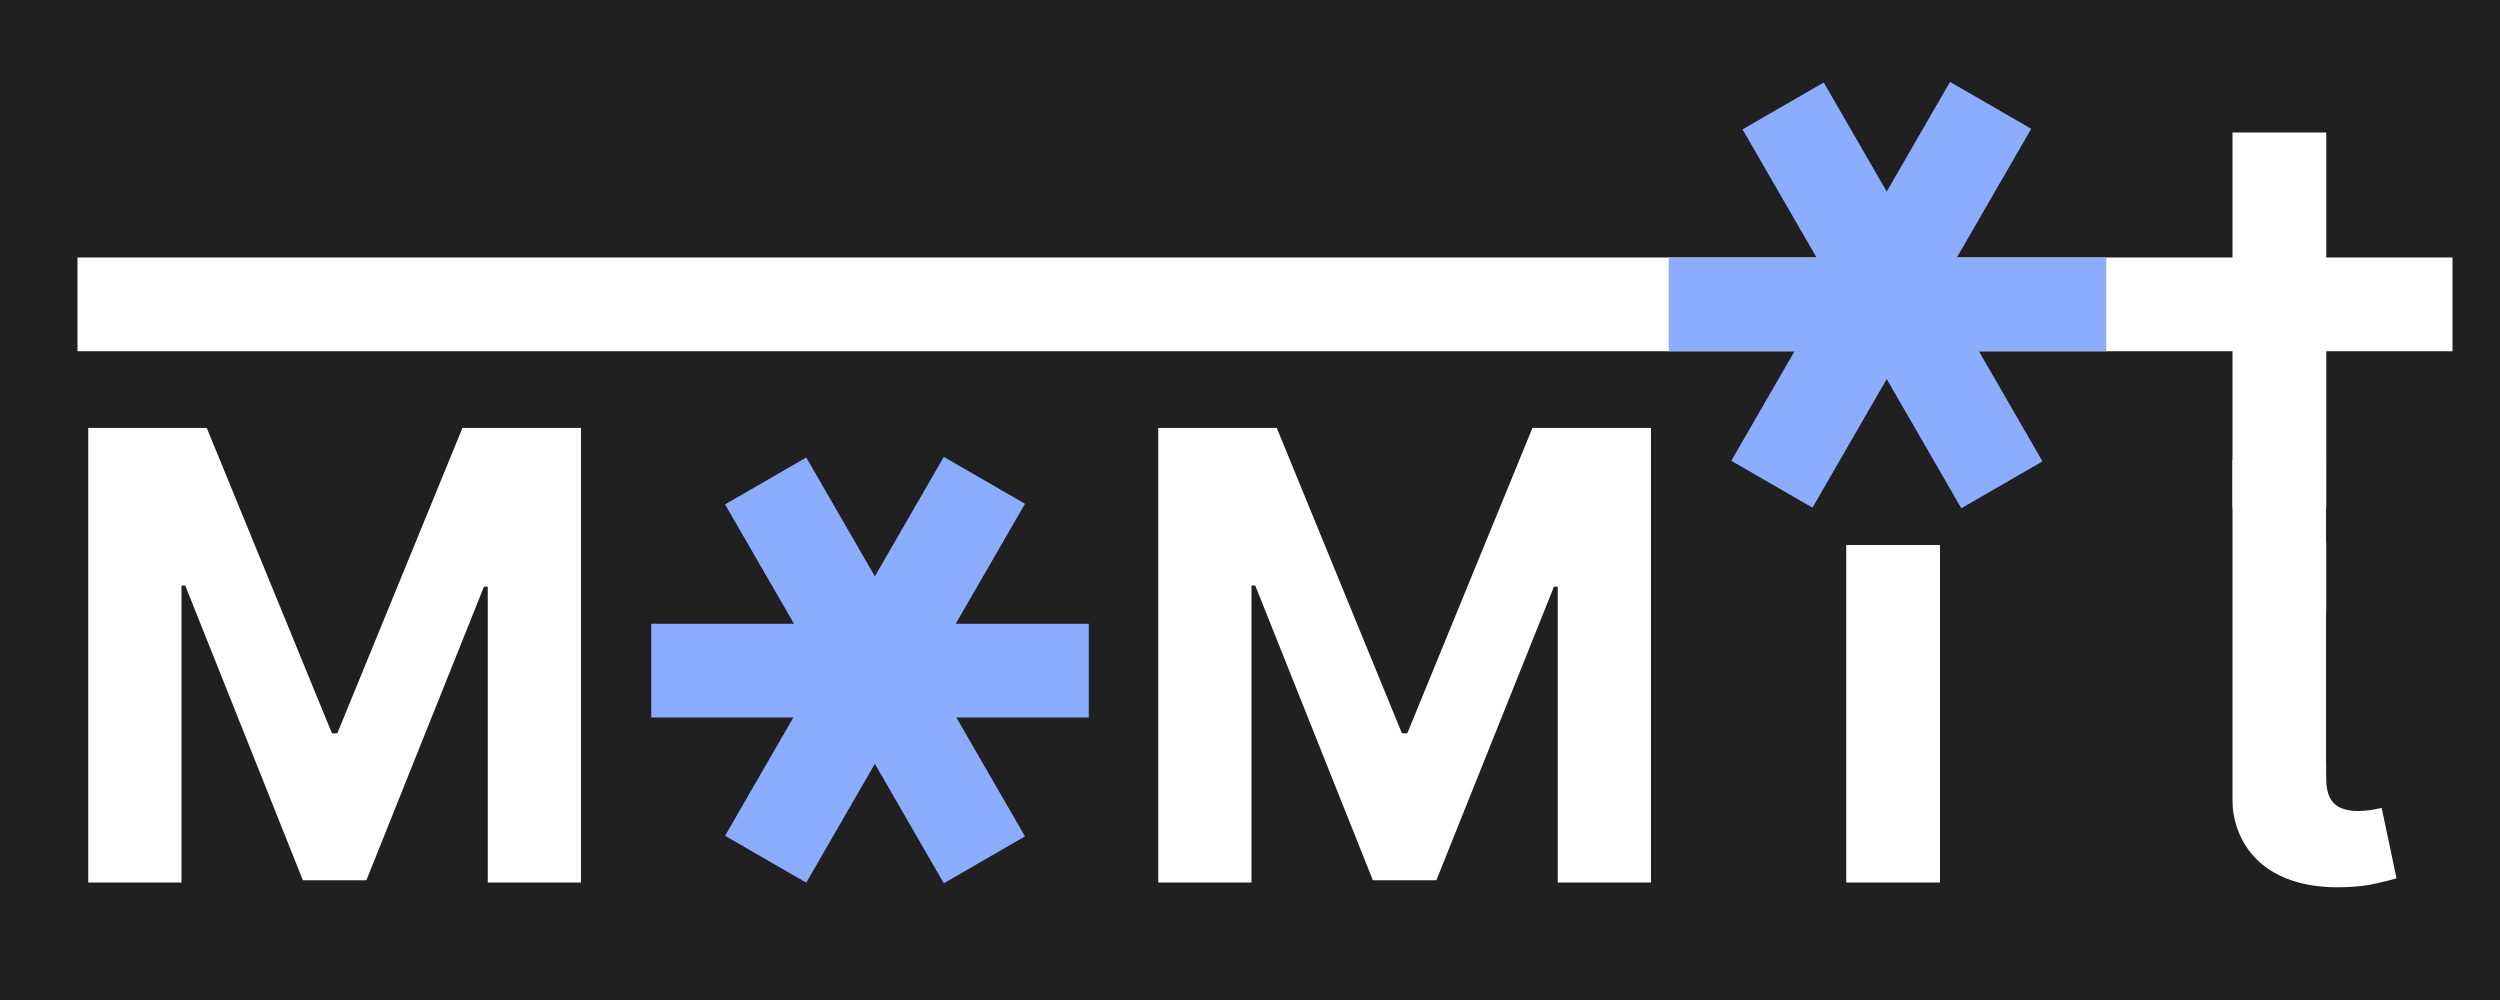 <svg width="2000" height="800" viewBox="0 0 2000 800" fill="none" xmlns="http://www.w3.org/2000/svg">
<rect x="0" y="0" width="2000" height="800" fill="#808080" stroke="none"/>
<g clip-path="url(#clip0_9_60)">
<rect width="2000" height="800" fill="#202020"/>
<path d="M70.605 342.364H165.42L265.562 586.682H269.824L369.966 342.364H464.781V706H390.207V469.317H387.189L293.084 704.224H242.303L148.197 468.429H145.179V706H70.605V342.364Z" fill="white"/>
<path d="M926.605 342.364H1021.42L1121.56 586.682H1125.82L1225.97 342.364H1320.78V706H1246.21V469.317H1243.19L1149.08 704.224H1098.3L1004.2 468.429H1001.18V706H926.605V342.364Z" fill="white"/>
<line x1="1514.5" y1="436" x2="1514.5" y2="706" stroke="white" stroke-width="75"/>
<path d="M1912.25 433.273V490.091H1748.01V433.273H1912.25ZM1785.3 367.932H1860.93V622.193C1860.93 629.177 1862 634.622 1864.13 638.528C1866.26 642.316 1869.22 644.98 1873.01 646.518C1876.91 648.057 1881.41 648.827 1886.5 648.827C1890.05 648.827 1893.61 648.531 1897.16 647.939C1900.71 647.229 1903.43 646.696 1905.32 646.341L1917.22 702.626C1913.43 703.81 1908.11 705.171 1901.24 706.71C1894.37 708.367 1886.03 709.374 1876.2 709.729C1857.98 710.439 1842 708.012 1828.26 702.449C1814.65 696.885 1804.06 688.244 1796.48 676.526C1788.91 664.807 1785.18 650.01 1785.3 632.136V367.932Z" fill="white"/>
<line x1="1748.5" y1="353" x2="1748.5" y2="653" stroke="#202020" stroke-width="75"/>
<line x1="1898.5" y1="312" x2="1898.5" y2="612" stroke="#202020" stroke-width="75"/>
<line x1="1823.5" y1="406" x2="1823.5" y2="106" stroke="white" stroke-width="75"/>
<line x1="62" y1="243.5" x2="1962" y2="243.5" stroke="white" stroke-width="75"/>
<line x1="787.524" y1="687.859" x2="612.524" y2="384.75" stroke="#8CACFF" stroke-width="75"/>
<line x1="612.524" y1="687.378" x2="787.524" y2="384.269" stroke="#8CACFF" stroke-width="75"/>
<line x1="521" y1="536.5" x2="871" y2="536.5" stroke="#8CACFF" stroke-width="75"/>
<line x1="1601.52" y1="387.859" x2="1426.52" y2="84.75" stroke="#8CACFF" stroke-width="75"/>
<path d="M1417.5 387.378L1592.5 84.269" stroke="#8CACFF" stroke-width="75"/>
<line x1="1335" y1="243.5" x2="1685" y2="243.5" stroke="#8CACFF" stroke-width="75"/>
</g>
<defs>
<clipPath id="clip0_9_60">
<rect width="2000" height="800" fill="white"/>
</clipPath>
</defs>
</svg>

